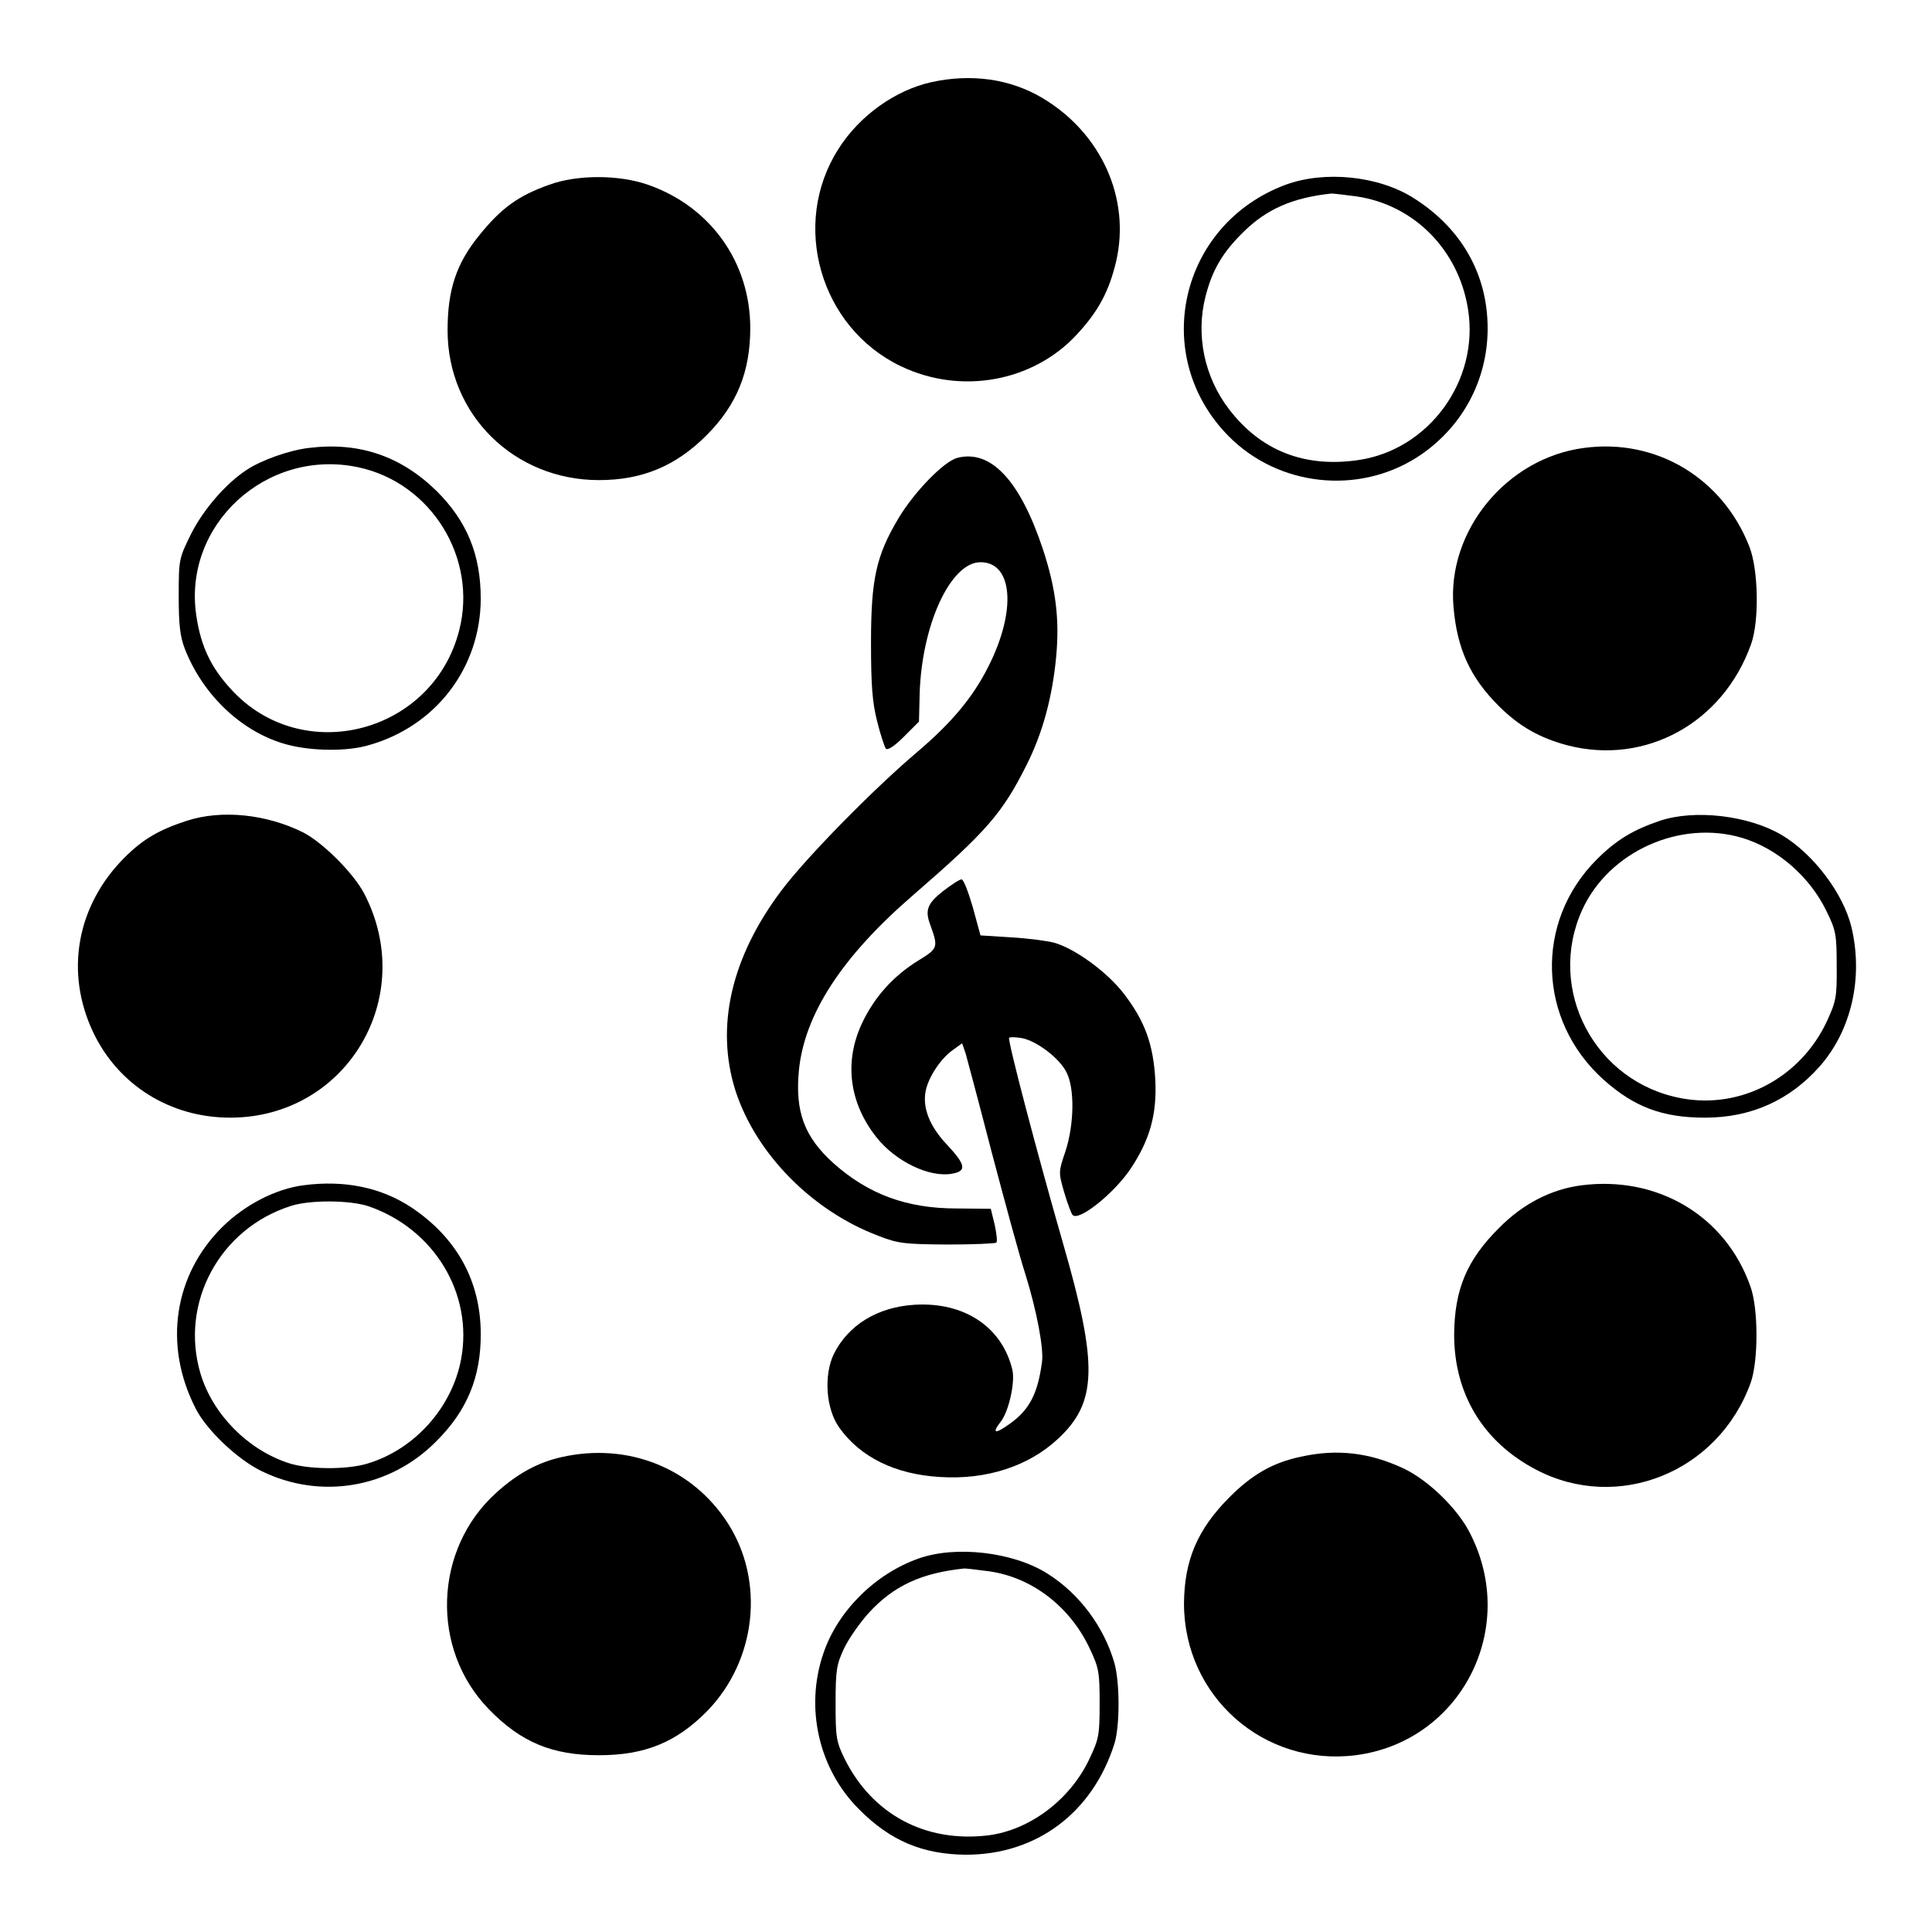 <?xml version="1.0" standalone="no"?>
<!DOCTYPE svg PUBLIC "-//W3C//DTD SVG 20010904//EN"
 "http://www.w3.org/TR/2001/REC-SVG-20010904/DTD/svg10.dtd">
<svg version="1.0" xmlns="http://www.w3.org/2000/svg"
 width="600pt" height="600pt" viewBox="0 0 600 600"
 preserveAspectRatio="xMidYMid meet">
<g transform="translate(0,600) scale(0.1,-0.1)"
fill="#000000" stroke="none">
<path d="M2893 5745 c-113 -25 -225 -105 -290 -209 -148 -233 -56 -553 194
-673 187 -90 411 -49 547 98 67 72 100 134 122 226 46 197 -46 401 -231 510
-99 58 -218 75 -342 48z"/>
<path d="M1705 5426 c-96 -34 -149 -73 -216 -156 -72 -88 -99 -170 -99 -296 0
-261 206 -465 470 -465 135 0 240 44 336 141 92 93 134 195 134 331 0 204
-123 377 -317 445 -91 32 -221 32 -308 0z"/>
<path d="M3992 5426 c-329 -123 -422 -531 -177 -780 154 -156 401 -184 586
-66 138 89 219 237 219 400 0 168 -81 311 -230 405 -109 69 -276 86 -398 41z
m221 -36 c178 -26 317 -166 346 -350 36 -222 -122 -438 -342 -469 -167 -24
-302 30 -400 158 -77 100 -104 231 -73 351 21 82 53 136 117 199 73 72 153
107 274 120 6 0 41 -4 78 -9z"/>
<path d="M960 4609 c-61 -7 -149 -38 -195 -69 -64 -42 -134 -123 -172 -199
-37 -75 -38 -78 -38 -191 0 -90 4 -126 19 -165 57 -146 181 -262 320 -298 77
-20 185 -21 252 -1 208 59 346 240 347 454 0 138 -43 242 -138 336 -111 108
-240 152 -395 133z m152 -60 c227 -48 372 -282 314 -507 -82 -320 -487 -425
-708 -183 -63 68 -94 134 -108 227 -44 283 217 523 502 463z"/>
<path d="M4920 4609 c-241 -31 -427 -258 -406 -494 11 -130 52 -219 140 -307
64 -64 128 -100 215 -123 242 -62 482 70 569 314 26 72 23 231 -5 303 -83 213
-289 337 -513 307z"/>
<path d="M2973 4578 c-42 -11 -134 -106 -183 -188 -69 -116 -85 -189 -85 -385
0 -133 4 -186 19 -245 10 -41 23 -79 27 -85 6 -6 27 8 56 37 l47 47 2 84 c6
216 96 411 189 411 101 0 112 -151 25 -323 -48 -96 -114 -175 -221 -266 -137
-116 -344 -327 -421 -429 -157 -208 -207 -424 -144 -623 63 -195 237 -373 444
-451 61 -24 81 -26 214 -27 80 0 149 3 152 6 4 3 1 28 -5 56 l-12 49 -106 1
c-155 0 -274 44 -382 140 -91 82 -120 160 -108 288 17 175 134 355 357 547
226 196 275 252 351 404 49 98 79 208 91 334 11 117 -1 212 -41 334 -71 214
-162 311 -266 284z"/>
<path d="M580 3451 c-86 -28 -136 -57 -193 -114 -149 -149 -186 -356 -98 -542
78 -165 240 -266 426 -266 360 0 584 373 416 696 -33 63 -127 157 -188 189
-115 58 -255 72 -363 37z"/>
<path d="M5155 3451 c-83 -28 -136 -60 -196 -120 -194 -194 -184 -500 21 -684
95 -85 183 -118 315 -118 143 0 263 54 356 159 99 112 136 276 99 432 -25 105
-119 229 -217 287 -104 61 -270 80 -378 44z m255 -53 c110 -33 210 -120 262
-227 30 -61 32 -74 32 -171 1 -97 -2 -110 -31 -173 -82 -174 -266 -272 -450
-238 -270 49 -422 338 -309 586 83 181 304 280 496 223z"/>
<path d="M2928 3232 c-48 -38 -56 -59 -39 -104 25 -70 25 -73 -37 -111 -78
-48 -137 -114 -175 -195 -56 -119 -40 -247 45 -354 59 -75 165 -126 235 -113
46 8 42 28 -16 90 -54 57 -77 115 -66 168 9 43 47 100 84 126 l29 21 11 -32
c5 -18 42 -156 81 -307 40 -151 86 -322 105 -380 35 -113 57 -230 51 -271 -13
-98 -39 -148 -99 -191 -47 -34 -58 -31 -29 6 25 32 45 122 36 161 -32 133
-149 211 -303 202 -116 -7 -207 -63 -252 -154 -31 -66 -24 -169 17 -227 65
-92 174 -146 314 -154 143 -9 273 33 364 117 124 114 127 229 17 610 -80 278
-173 632 -167 637 3 3 21 2 40 -1 46 -9 117 -63 138 -106 26 -50 24 -162 -3
-245 -22 -65 -22 -66 -4 -128 10 -34 22 -66 26 -70 18 -22 130 67 182 146 58
88 80 166 75 272 -6 111 -32 183 -97 268 -52 68 -151 140 -216 159 -22 6 -83
14 -135 17 l-95 6 -24 88 c-14 48 -29 87 -35 86 -6 0 -32 -17 -58 -37z"/>
<path d="M942 2319 c-85 -11 -181 -60 -251 -129 -151 -149 -184 -367 -84 -563
33 -67 131 -160 206 -196 183 -89 397 -53 541 92 97 96 140 201 139 337 -1
163 -75 296 -215 390 -94 62 -207 86 -336 69z m202 -65 c204 -70 326 -271 288
-475 -28 -150 -144 -280 -290 -324 -64 -20 -187 -19 -248 2 -126 42 -233 151
-271 276 -66 220 59 452 281 522 59 19 183 18 240 -1z"/>
<path d="M4912 2319 c-94 -12 -182 -57 -256 -132 -101 -100 -139 -192 -140
-332 0 -184 90 -333 254 -419 255 -134 567 -8 667 270 24 68 24 231 -1 299
-77 219 -288 344 -524 314z"/>
<path d="M1745 1475 c-73 -16 -138 -51 -204 -111 -194 -175 -205 -485 -23
-672 100 -103 197 -143 342 -143 143 0 241 40 337 138 152 157 179 403 63 583
-110 171 -310 251 -515 205z"/>
<path d="M4040 1476 c-86 -18 -150 -54 -221 -125 -100 -100 -141 -196 -142
-331 0 -288 248 -507 533 -471 326 42 507 392 356 688 -38 77 -131 167 -208
203 -105 49 -206 61 -318 36z"/>
<path d="M2853 1160 c-136 -48 -252 -164 -296 -295 -58 -169 -14 -360 111
-484 97 -98 198 -140 332 -141 219 0 393 130 461 345 17 54 17 189 0 250 -32
112 -109 216 -208 278 -106 67 -284 88 -400 47z m220 -40 c132 -19 249 -109
310 -237 30 -63 32 -76 32 -173 0 -98 -2 -110 -32 -173 -60 -127 -186 -221
-315 -237 -194 -23 -358 65 -444 236 -27 55 -29 67 -29 174 0 103 3 121 26
170 14 30 49 80 77 111 77 84 163 124 297 138 6 0 41 -4 78 -9z"/>
</g>
</svg>
